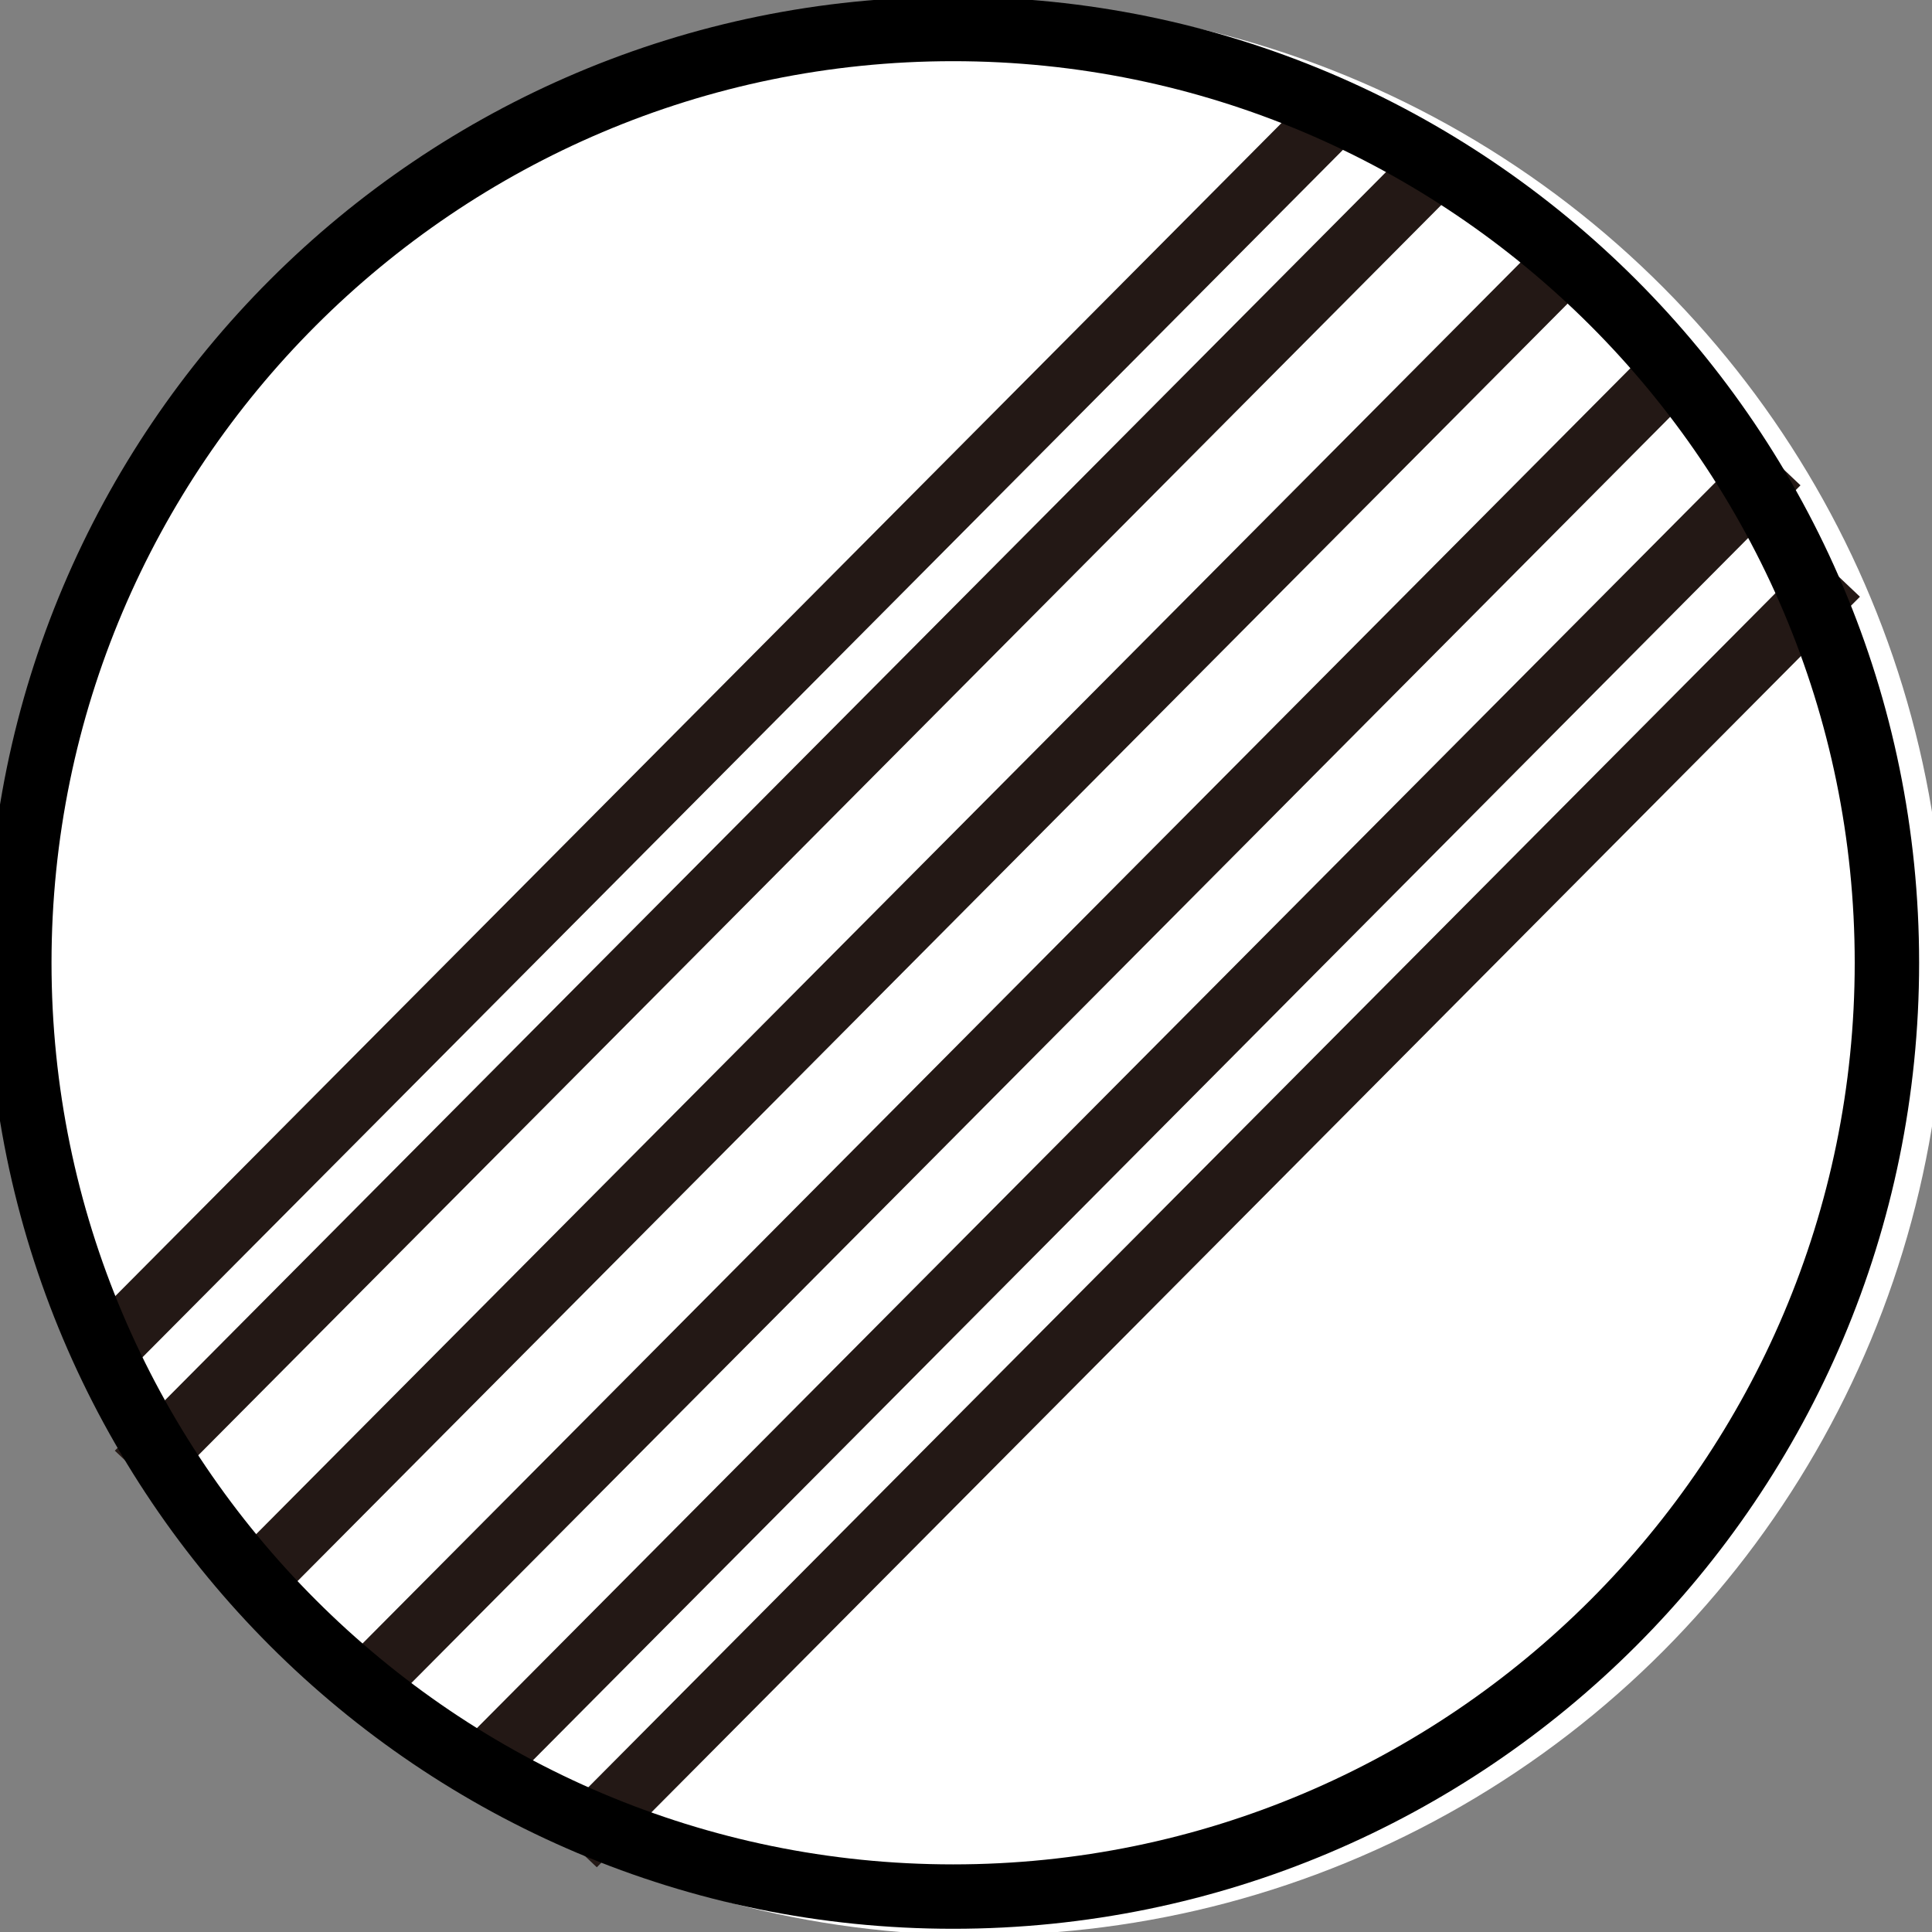 <?xml version="1.0" encoding="utf-8"?>
<!-- Generator: Adobe Illustrator 21.0.0, SVG Export Plug-In . SVG Version: 6.00 Build 0)  -->
<svg version="1.1" id="Layer_1" xmlns="http://www.w3.org/2000/svg" xmlns:xlink="http://www.w3.org/1999/xlink" x="0px" y="0px"
	 width="30px" height="30px" viewBox="0 0 30 30" enable-background="new 0 0 30 30" xml:space="preserve">
<rect x="0" y="0" width="30" height="30" fill="#808080" stroke="none"/>
<g>
	<circle id="XMLID_4005_" fill="#FFFFFF" cx="15.2" cy="15.05" r="15"/>
	<polygon id="XMLID_1695_" fill="#231815" points="20.312,1.495 21.016,2.163 2.085,21.204 1.381,20.537 	"/>
	<polygon id="XMLID_1694_" fill="#231815" points="21.739,2.453 22.443,3.12 2.487,23.193 1.783,22.526 	"/>
	<polygon id="XMLID_1693_" fill="#231815" points="23.735,3.95 24.439,4.617 4.346,24.827 3.642,24.16 	"/>
	<polygon id="XMLID_1692_" fill="#231815" points="25.506,5.527 26.211,6.195 6.049,26.474 5.345,25.806 	"/>
	<polygon id="XMLID_1691_" fill="#231815" points="27.254,6.869 27.958,7.536 8.002,27.609 7.298,26.942 	"/>
	<polygon id="XMLID_1686_" fill="#231815" points="28.177,8.599 28.881,9.266 9.267,28.995 8.563,28.328 	"/>
	<g id="XMLID_1697_">
		<path d="M14.8,0.95c7.72,0,14,6.28,14,14s-6.28,14-14,14s-14-6.28-14-14S7.08,0.95,14.8,0.95 M14.8-0.05c-8.284,0-15,6.716-15,15
			s6.716,15,15,15s15-6.716,15-15S23.084-0.05,14.8-0.05L14.8-0.05z"/>
	</g>
</g>
</svg>
